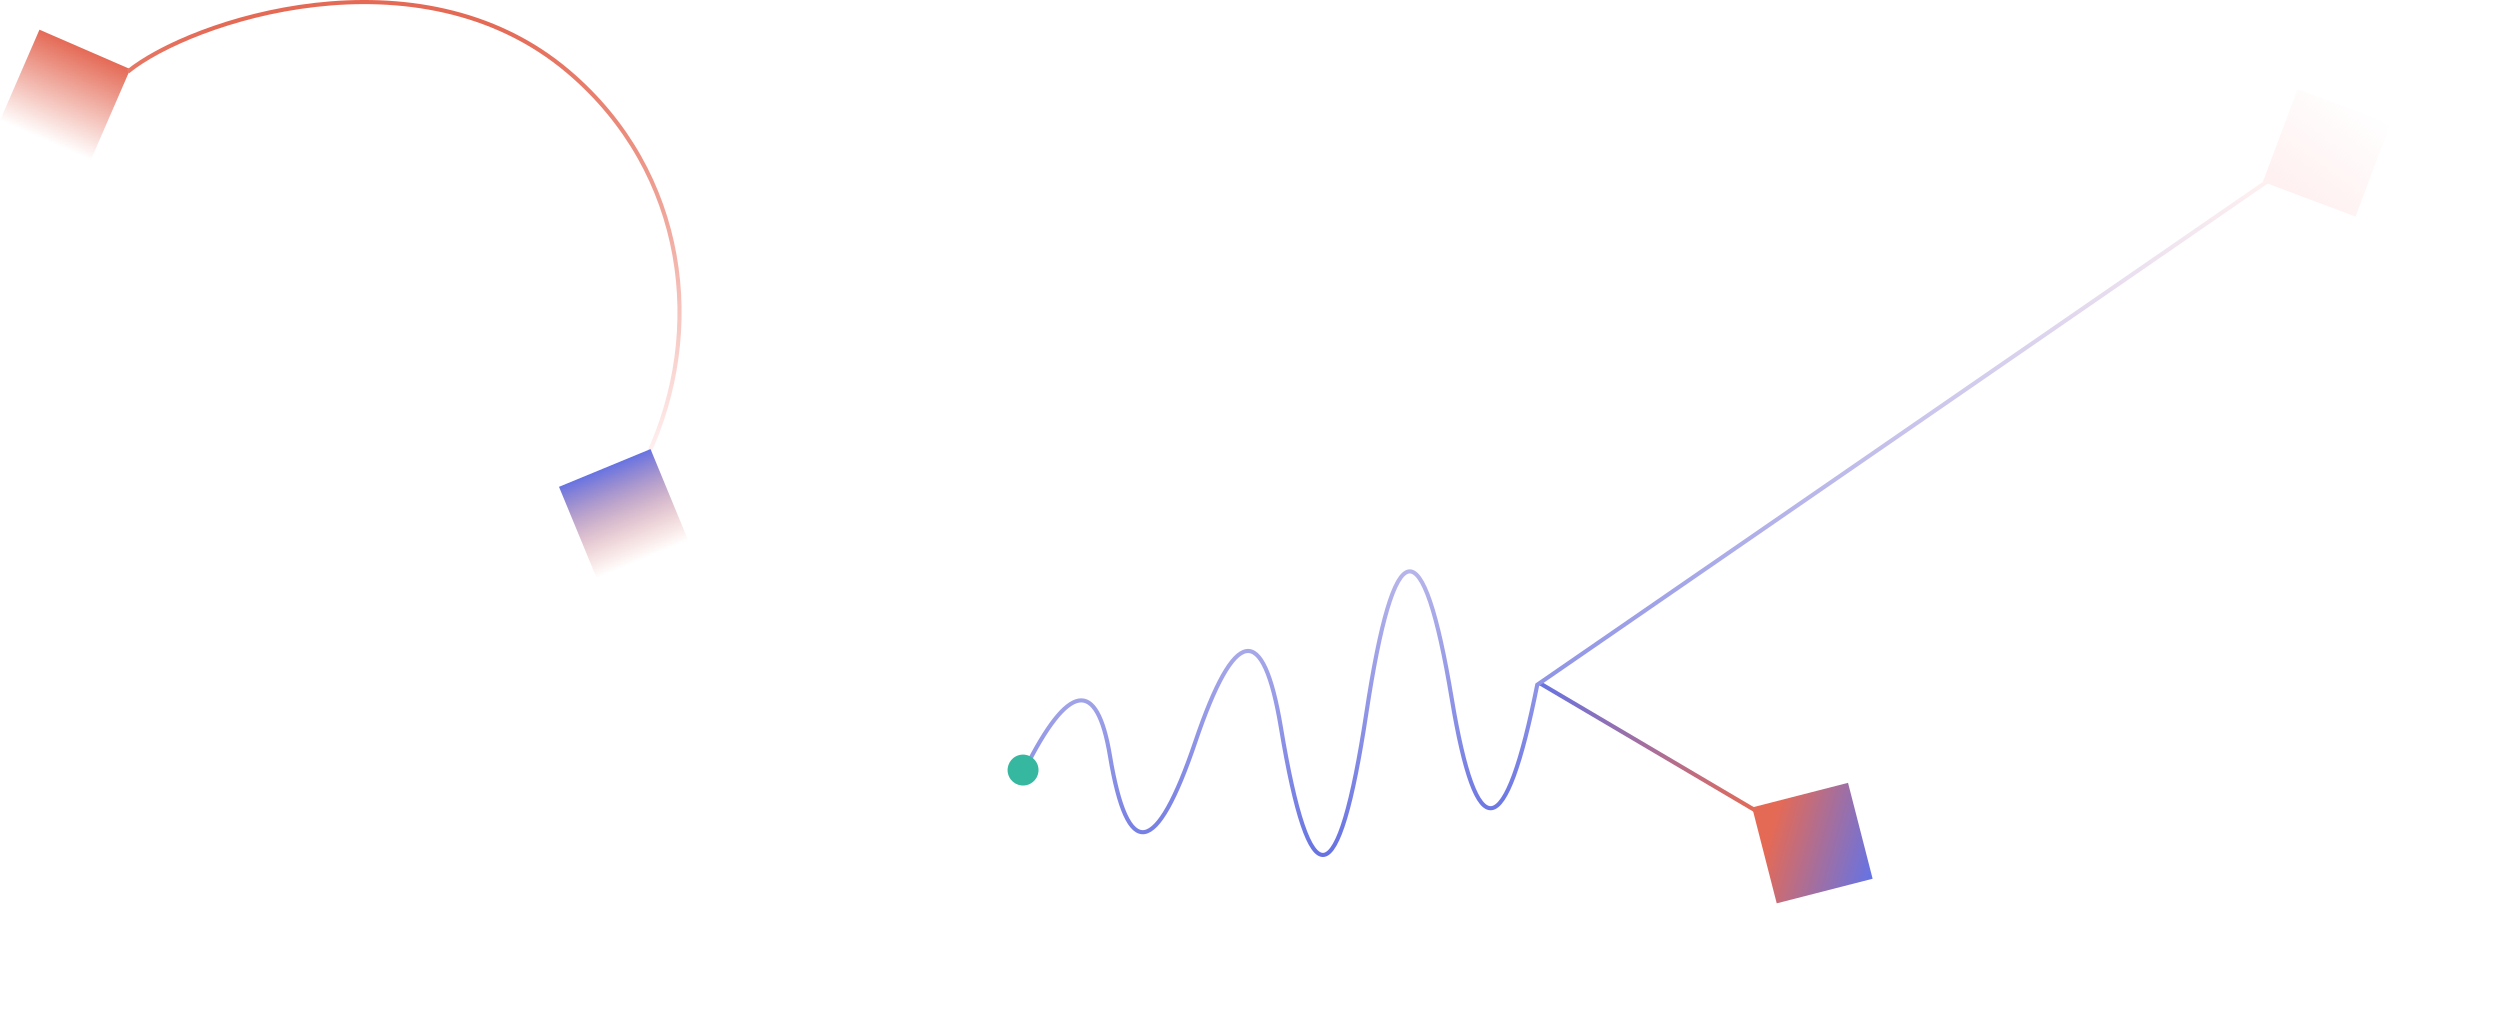 <svg width="1212" height="497" viewBox="0 0 1212 497" fill="none" xmlns="http://www.w3.org/2000/svg">
   <rect x="19.124" y="14.393" width="48" height="48" transform="rotate(23.479 19.124 14.393)" fill="url(#paint0_linear)"/>
   <path d="M62 34.703C92 10.203 202.775 -26.974 275.5 34.703C333.5 83.893 342 160.892 314 220.703" stroke="url(#paint1_linear)" stroke-width="2"/>
   <rect x="271" y="236.013" width="48" height="48" transform="rotate(-22.423 271 236.013)" fill="url(#paint2_linear)"/>
   <rect x="861.356" y="437.933" width="48" height="48" transform="rotate(-104.387 861.356 437.933)" fill="url(#paint3_linear)"/>
   <rect x="1113.9" y="43.21" width="48" height="48" transform="rotate(20.561 1113.9 43.21)" fill="url(#paint4_linear)"/>
   <path d="M746.682 331.335L851.214 393.027" stroke="url(#paint5_linear)" stroke-width="2"/>
   <path d="M496.679 373.298C517.983 330.714 531.794 328.418 538.11 366.41C546.686 417.996 560.497 415.7 579.541 359.522C598.586 303.345 612.397 301.049 620.973 352.634C635.054 437.332 648.864 435.036 662.404 345.746C675.944 256.457 689.754 254.161 703.835 338.858C715.946 411.705 729.757 409.409 745.267 331.971L1099.5 87.674" stroke="url(#paint6_linear)" stroke-width="2"/>
   <g filter="url(#filter0_d)">
      <circle cx="495.976" cy="373.322" r="7.5" transform="rotate(-15.96 495.976 373.322)" fill="#36B7A0"/>
   </g>
   <defs>
      <filter id="filter0_d" x="476.703" y="354.049" width="38.546" height="38.546" filterUnits="userSpaceOnUse" color-interpolation-filters="sRGB">
         <feFlood flood-opacity="0" result="BackgroundImageFix"/>
         <feColorMatrix in="SourceAlpha" type="matrix" values="0 0 0 0 0 0 0 0 0 0 0 0 0 0 0 0 0 0 127 0"/>
         <feOffset/>
         <feGaussianBlur stdDeviation="5"/>
         <feColorMatrix type="matrix" values="0 0 0 0 0.958 0 0 0 0 0.377 0 0 0 0 0.339 0 0 0 1 0"/>
         <feBlend mode="normal" in2="BackgroundImageFix" result="effect1_dropShadow"/>
         <feBlend mode="normal" in="SourceGraphic" in2="effect1_dropShadow" result="shape"/>
      </filter>
      <linearGradient id="paint0_linear" x1="43.124" y1="14.393" x2="43.124" y2="62.392" gradientUnits="userSpaceOnUse">
         <stop stop-color="#E46A56"/>
         <stop offset="1" stop-color="#E46A56" stop-opacity="0"/>
      </linearGradient>
      <linearGradient id="paint1_linear" x1="195.763" y1="12.828" x2="195.763" y2="220.704" gradientUnits="userSpaceOnUse">
         <stop stop-color="#E46A56"/>
         <stop offset="1" stop-color="#FFF1F1"/>
      </linearGradient>
      <linearGradient id="paint2_linear" x1="295" y1="236.013" x2="295" y2="284.013" gradientUnits="userSpaceOnUse">
         <stop stop-color="#6773E2"/>
         <stop offset="1" stop-color="#E46A56" stop-opacity="0"/>
      </linearGradient>
      <linearGradient id="paint3_linear" x1="885.356" y1="437.933" x2="858.943" y2="482.751" gradientUnits="userSpaceOnUse">
         <stop stop-color="#E46A56"/>
         <stop offset="1" stop-color="#6773E2"/>
      </linearGradient>
      <linearGradient id="paint4_linear" x1="1152.21" y1="39.566" x2="1137.44" y2="91.975" gradientUnits="userSpaceOnUse">
         <stop stop-color="#FFF1F1" stop-opacity="0"/>
         <stop offset="1" stop-color="#FFF1F1"/>
      </linearGradient>
      <linearGradient id="paint5_linear" x1="792.552" y1="323.709" x2="805.344" y2="400.653" gradientUnits="userSpaceOnUse">
         <stop stop-color="#6773E2"/>
         <stop offset="1" stop-color="#E46A56"/>
      </linearGradient>
      <linearGradient id="paint6_linear" x1="783.091" y1="140.277" x2="823.647" y2="384.219" gradientUnits="userSpaceOnUse">
         <stop stop-color="#FFF1F1"/>
         <stop offset="1" stop-color="#6773E2"/>
      </linearGradient>
   </defs>
</svg>